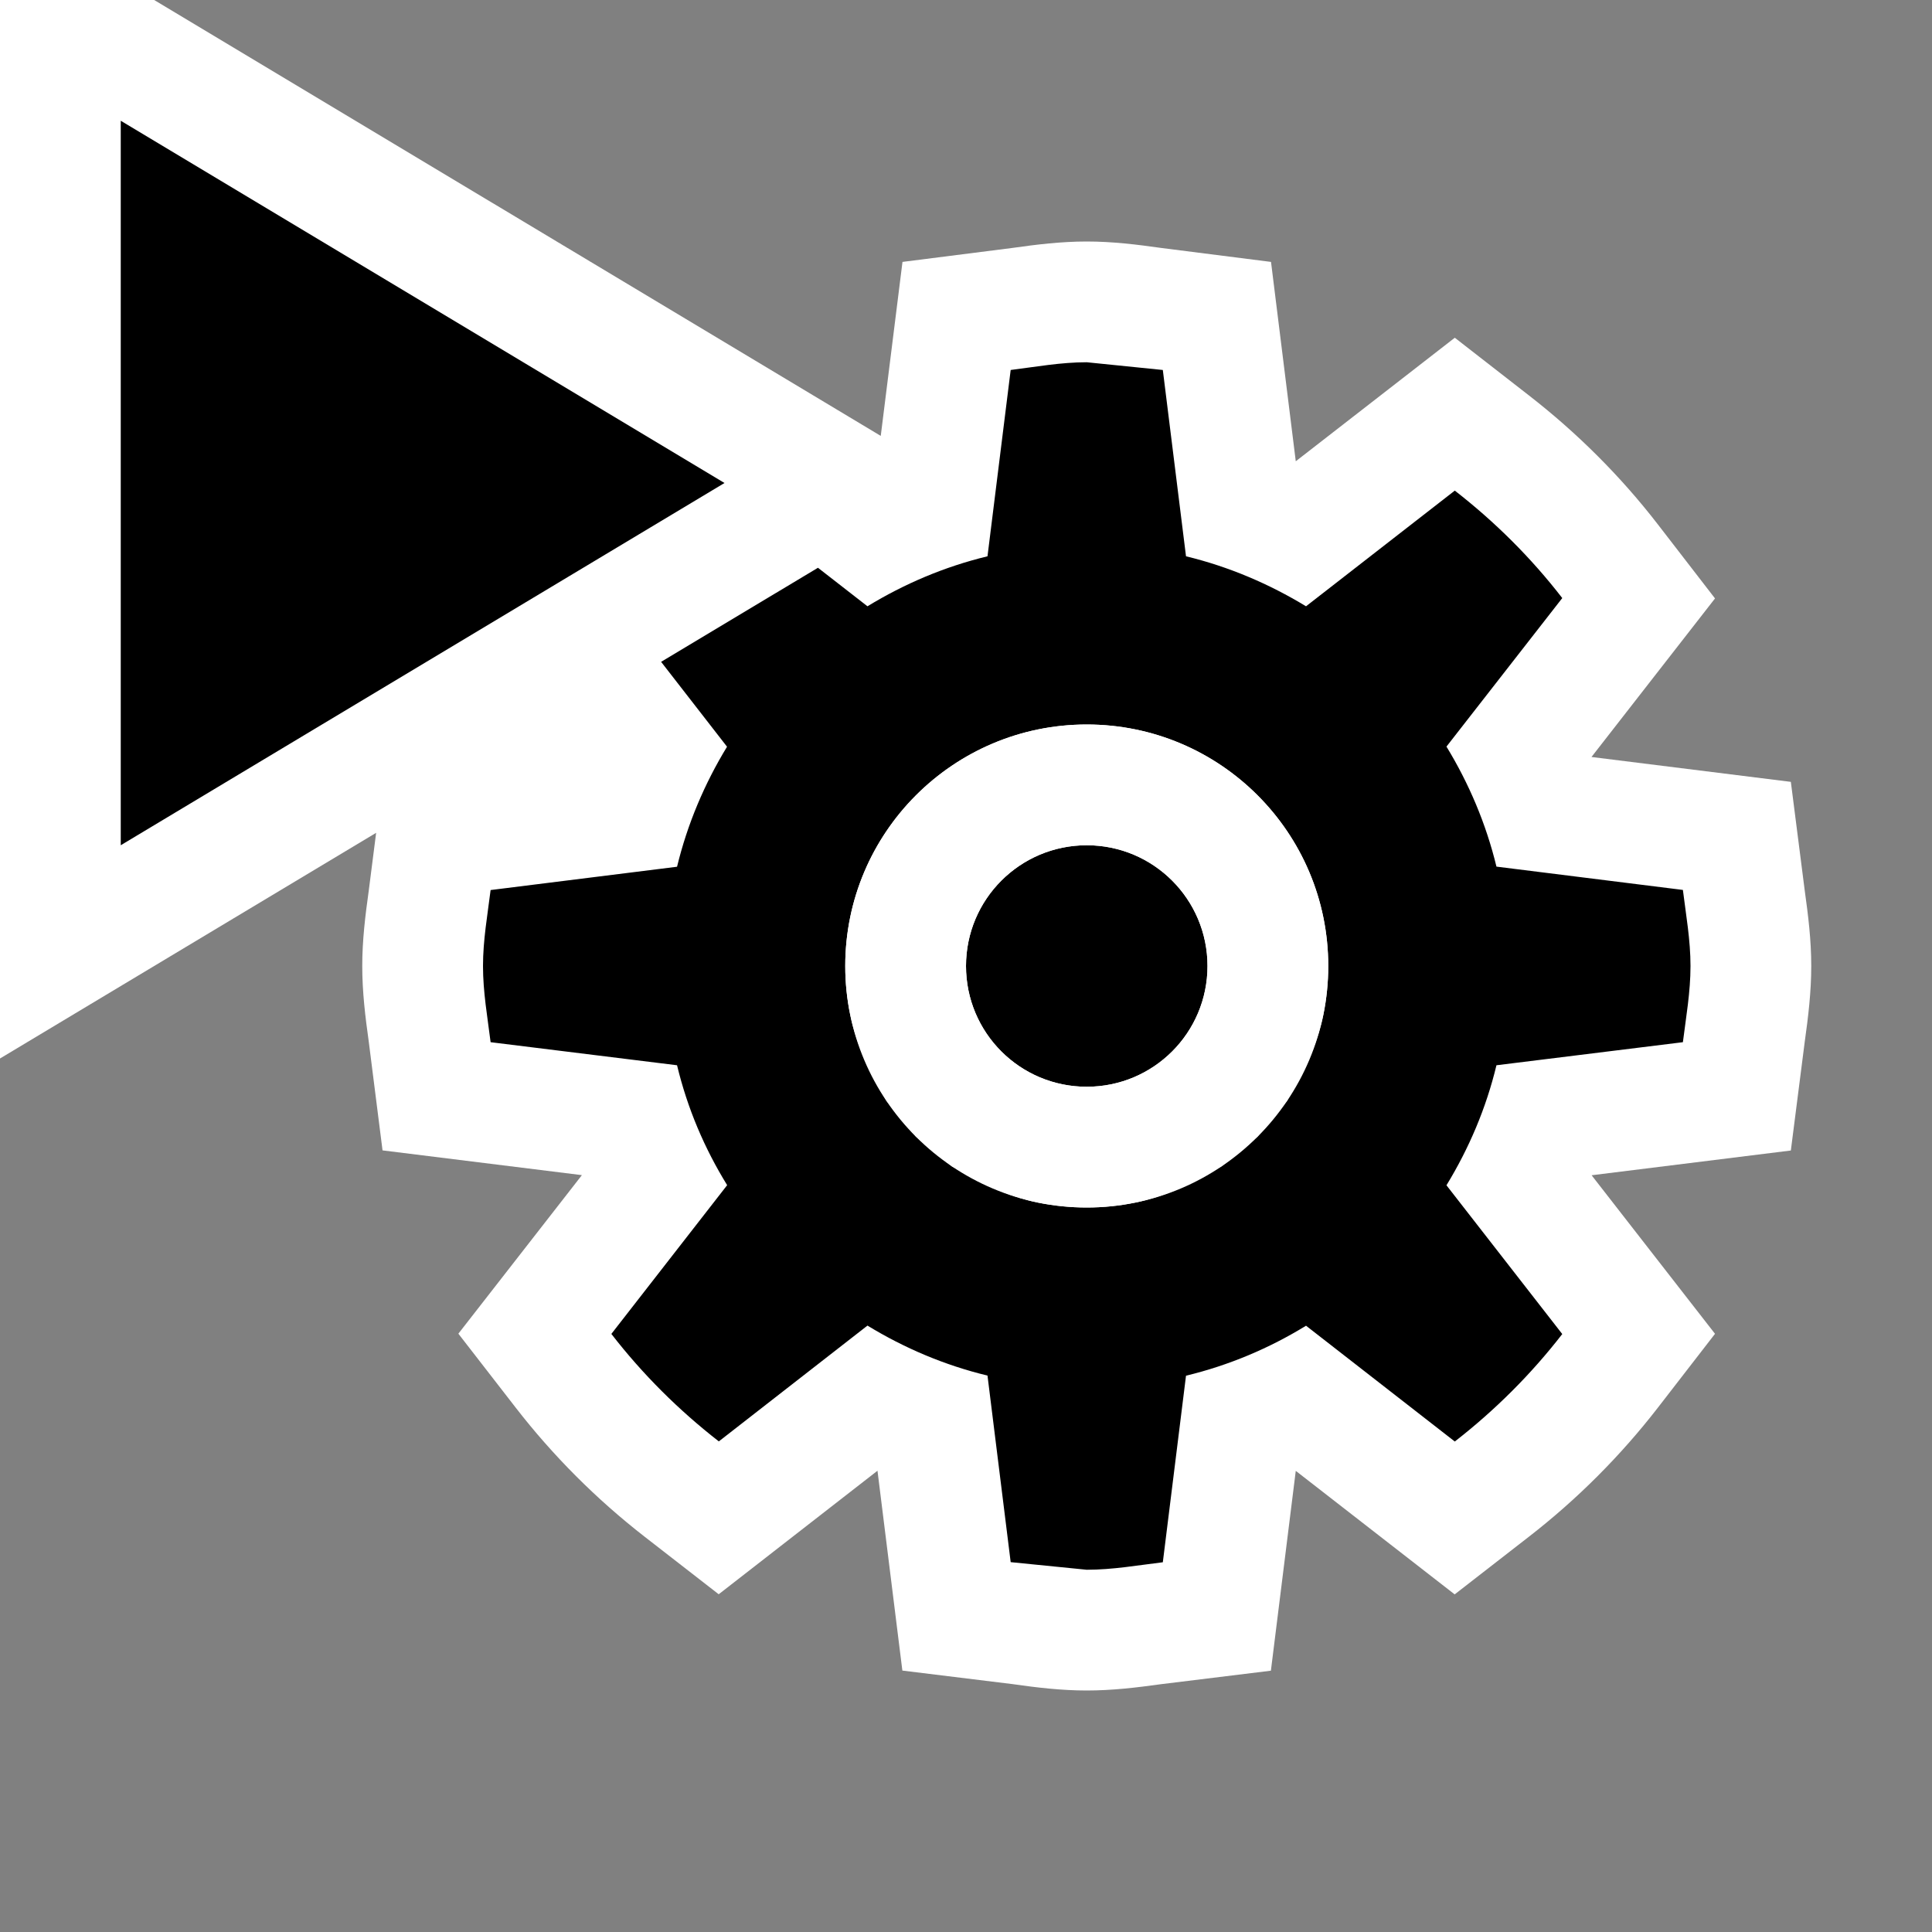 <svg xmlns="http://www.w3.org/2000/svg" width="16" height="16"><rect width="100%" height="100%" fill="#808080" stroke="none"/><style type="text/css">.icon-canvas-transparent{opacity:0;fill:white;} .icon-vs-out{fill:white;} .icon-vs-bg{fill:black;} .icon-vs-fg{fill:white;}</style><path class="icon-canvas-transparent" d="M16 16h-16v-16h16v16z" id="canvas"/><path class="icon-vs-out" d="M14.946 7.375l-.115-.9-1.651-.206 1.023-1.313-.474-.614c-.306-.396-.665-.755-1.068-1.068l-.613-.477-1.317 1.023-.205-1.651-.905-.115c-.205-.029-.409-.054-.621-.054s-.417.025-.621.054l-.905.115-.18 1.441-6.017-3.61h-1.277v8.766l3.115-1.869-.061.478c-.029.207-.054.412-.054.625 0 .215.025.421.054.627l.114.9 1.651.205-1.023 1.313.476.614c.307.396.666.756 1.066 1.067l.614.477 1.315-1.023.206 1.655.912.112c.203.029.406.053.615.053.21 0 .411-.024.613-.052l.912-.112.206-1.655 1.316 1.023.614-.477c.401-.311.76-.671 1.067-1.067l.475-.614-1.022-1.313 1.65-.205.115-.9c.029-.207.054-.413.054-.628 0-.213-.025-.418-.054-.625z" id="outline"/><path class="icon-vs-bg" d="M6 4l-5 3v-6l5 3zm6.393 4.822c-.086.357-.228.689-.414.994l.959 1.232c-.258.333-.557.631-.89.89l-1.232-.959c-.305.187-.638.328-.994.414l-.192 1.545c-.209.025-.414.062-.63.062l-.63-.063-.192-1.545c-.356-.086-.689-.228-.994-.414l-1.231.959c-.333-.259-.632-.557-.89-.89l.959-1.232c-.187-.303-.329-.635-.415-.993l-1.544-.191c-.026-.209-.063-.414-.063-.631 0-.215.037-.42.063-.629l1.544-.193c.086-.355.228-.689.414-.994l-.546-.703 1.299-.779.41.319c.305-.186.638-.328.994-.414l.192-1.543c.209-.026.414-.064.63-.064l.63.064.192 1.543c.356.086.689.229.994.414l1.232-.958c.333.259.632.556.89.89l-.959 1.23c.186.305.328.639.414.994l1.544.193c.026.21.063.415.063.63 0 .217-.037.422-.063.631l-1.544.191zm-1.393-.822c0-1.104-.894-2-2-2-1.105 0-2 .896-2 2 0 .138.014.273.041.403.042.208.125.4.227.579l.074.136.104.126.14.17.17.141.126.104.136.074c.179.102.371.185.579.227.13.026.265.04.403.04s.273-.014.403-.041c.208-.042.399-.125.579-.227l.136-.074.126-.104.17-.141.141-.17.104-.126.074-.136c.102-.179.185-.371.227-.579.026-.129.04-.264.04-.402zm-2-1c-.553 0-1 .448-1 1 0 .553.447 1 1 1s1-.447 1-1c0-.552-.447-1-1-1z" id="iconBg"/><path class="icon-vs-fg" d="M9 6c-1.104 0-2 .896-2 2 0 1.105.896 2 2 2s2-.895 2-2c0-1.104-.896-2-2-2zm0 3c-.553 0-1-.447-1-1 0-.552.447-1 1-1s1 .448 1 1c0 .553-.447 1-1 1z" id="iconFg"/></svg>
